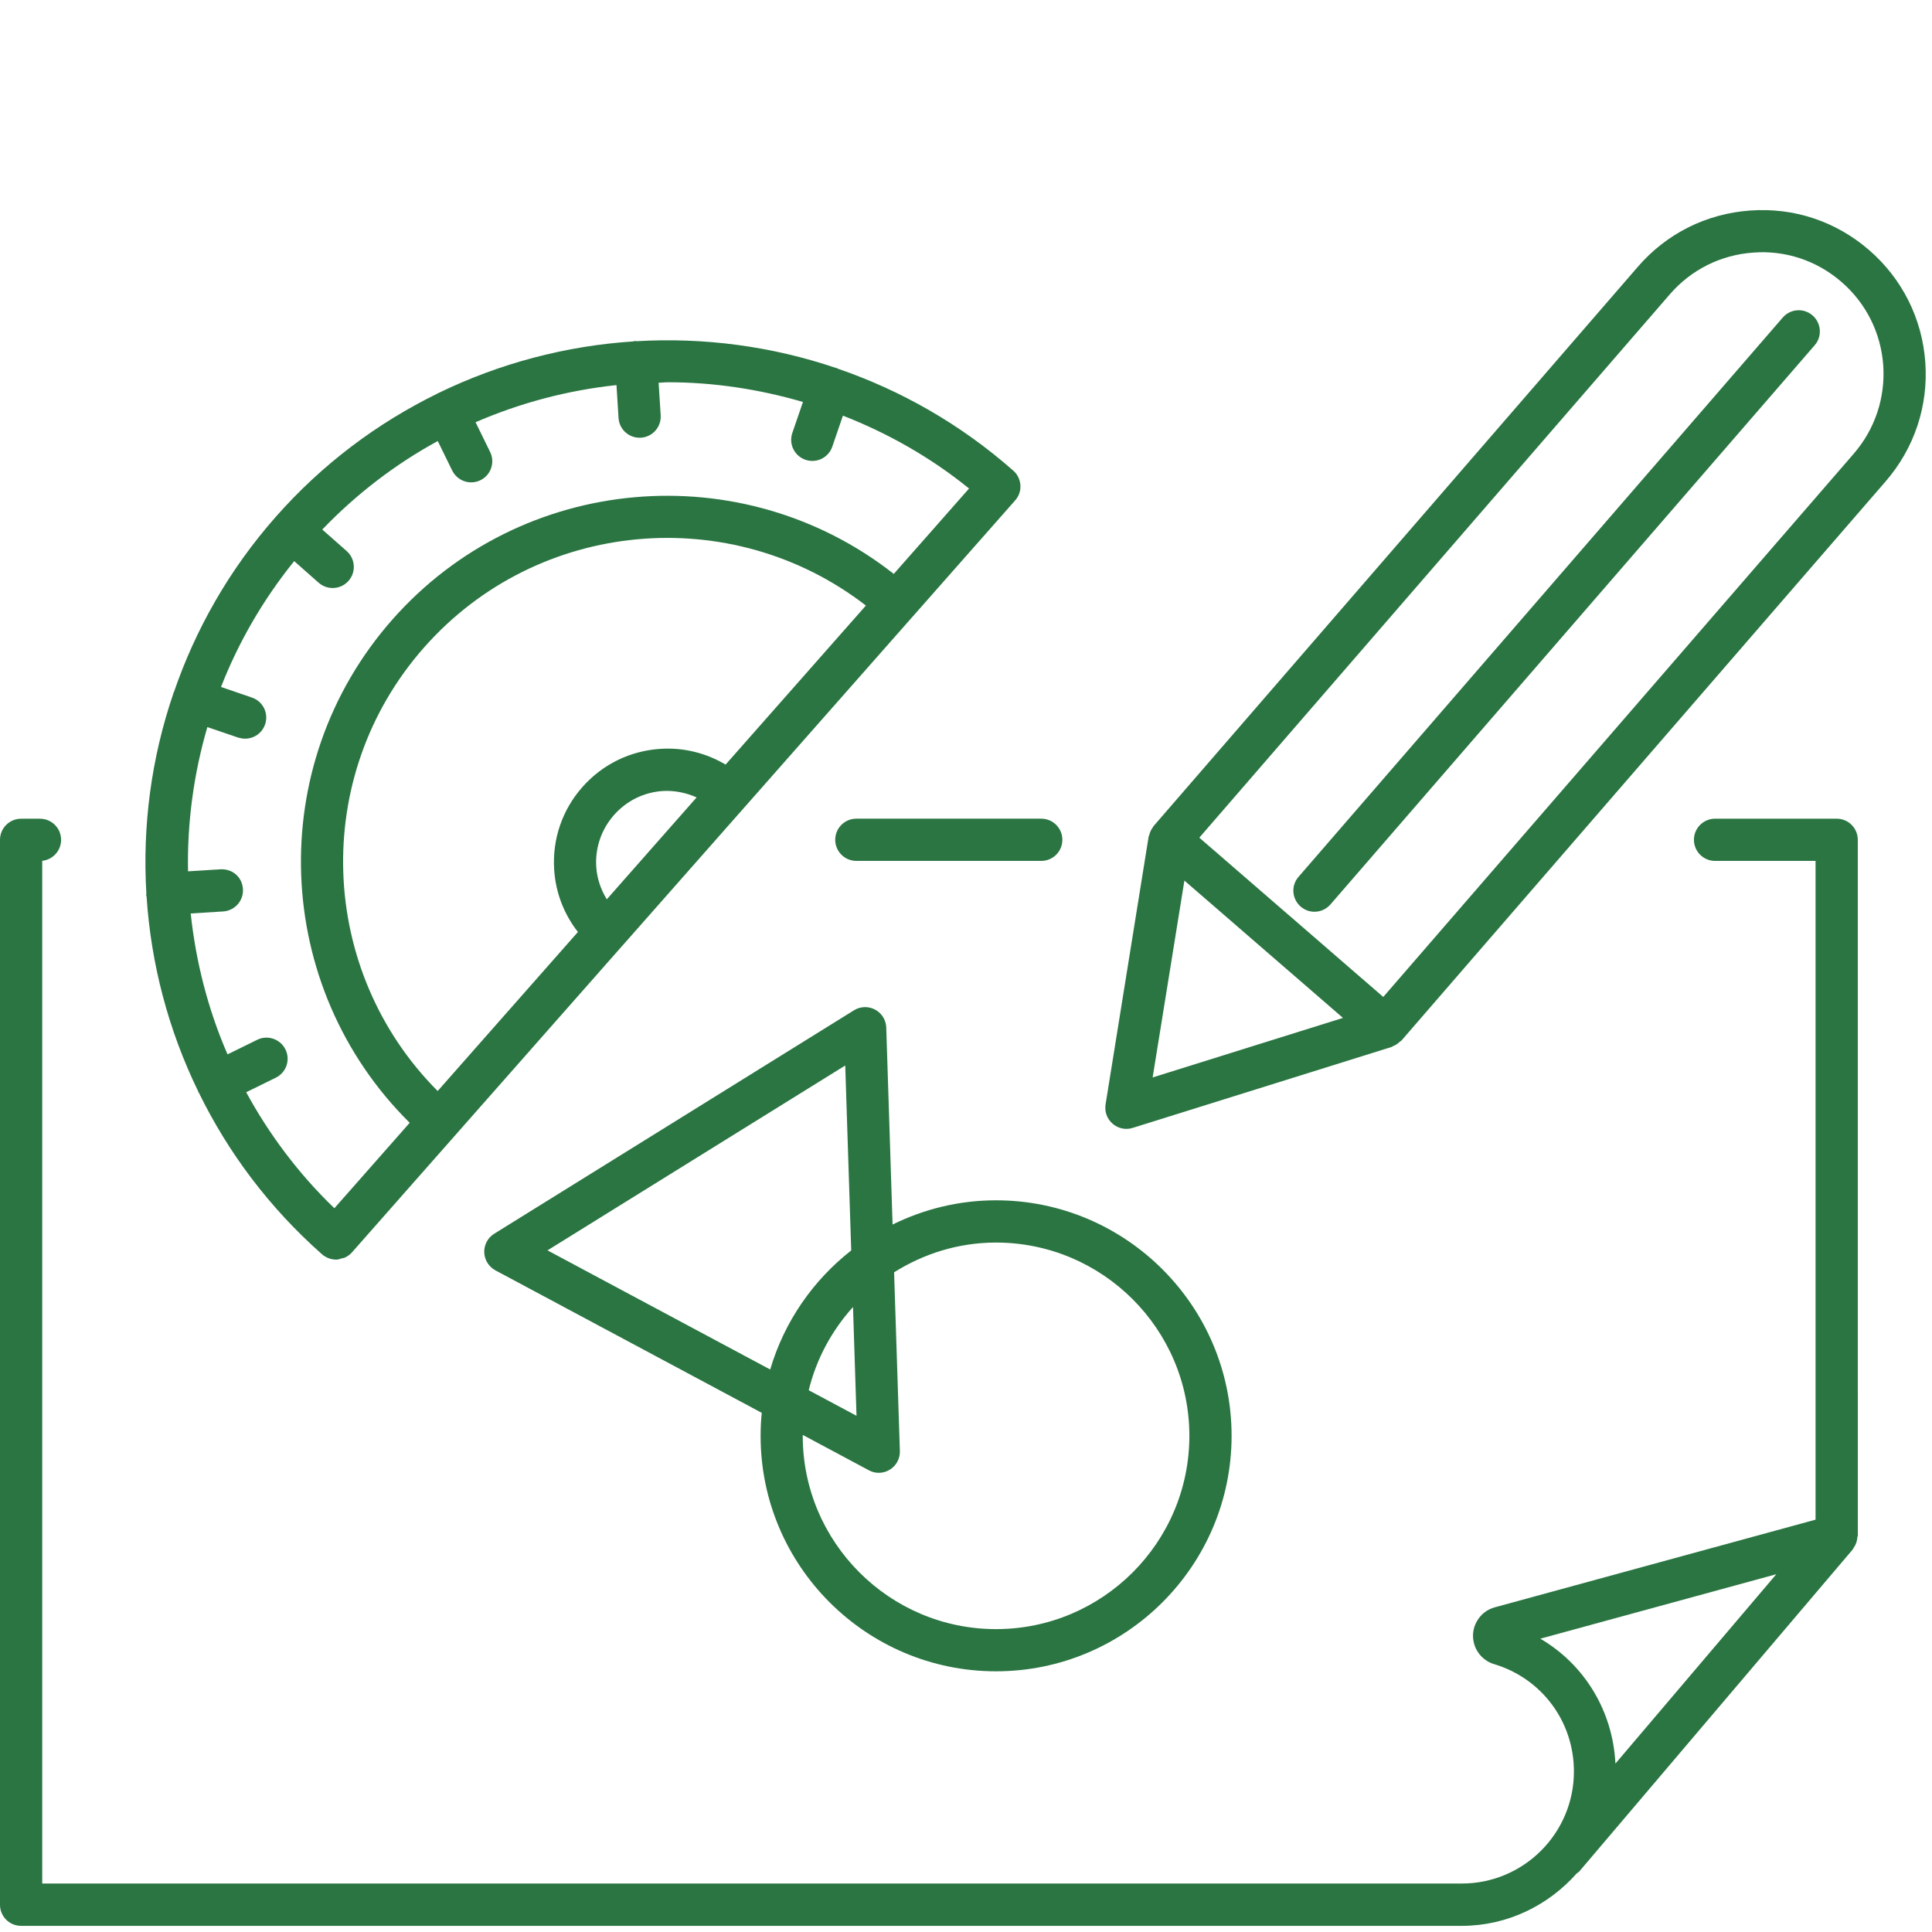 <svg width="122" height="122" viewBox="0 0 122 122" fill="none" xmlns="http://www.w3.org/2000/svg">
<path d="M52.742 53.03C52.742 53.766 53.339 54.363 54.075 54.363H65.752C66.491 54.363 67.085 53.766 67.085 53.03C67.085 52.294 66.49 51.697 65.752 51.697H54.075C53.339 51.697 52.742 52.294 52.742 53.03Z" fill="#2A7542"/>
<path d="M1.332 121.612H92.299C95.194 121.612 97.778 120.315 99.564 118.301C99.62 118.253 99.683 118.229 99.731 118.171L116.994 97.843C117.005 97.832 117.005 97.816 117.015 97.805C117.037 97.778 117.048 97.752 117.064 97.722C117.205 97.52 117.277 97.29 117.288 97.055C117.293 97.023 117.315 97.007 117.315 96.983L117.314 53.031C117.314 52.295 116.719 51.698 115.981 51.698H108.3C107.567 51.698 106.967 52.295 106.967 53.031C106.967 53.766 107.567 54.364 108.3 54.364H114.647V95.962L94.392 101.497C93.906 101.628 93.512 101.94 93.267 102.367C93.011 102.804 92.95 103.31 93.086 103.799C93.262 104.423 93.737 104.902 94.347 105.084C97.362 105.99 99.388 108.713 99.388 111.863C99.388 115.769 96.213 118.939 92.307 118.939L2.666 118.938V54.358C3.336 54.288 3.858 53.72 3.858 53.033C3.858 52.297 3.261 51.7 2.525 51.7H1.333C0.597 51.7 0 52.297 0 53.033V120.28C0 121.015 0.594 121.612 1.333 121.612L1.332 121.612ZM97.266 103.478L112.169 99.407L102.009 111.366C101.844 108.042 100.058 105.112 97.266 103.478Z" fill="#2A7542"/>
<path d="M9.243 56.421C9.243 56.456 9.227 56.485 9.23 56.52C9.233 56.558 9.252 56.587 9.257 56.621C9.534 60.86 10.63 65.046 12.518 68.921C12.523 68.938 12.521 68.954 12.528 68.97C12.537 68.98 12.55 68.986 12.558 69.002C14.403 72.777 16.997 76.256 20.337 79.207C20.459 79.316 20.604 79.394 20.75 79.453C20.905 79.509 21.059 79.541 21.22 79.541C21.25 79.541 21.276 79.541 21.303 79.536C21.399 79.53 21.484 79.487 21.578 79.463C21.645 79.447 21.716 79.442 21.781 79.41C21.948 79.332 22.098 79.228 22.221 79.088L39.297 59.722H39.299L47.028 50.959H47.03C47.03 50.956 47.03 50.956 47.033 50.954L57.604 38.967C57.606 38.965 57.609 38.965 57.612 38.962C57.614 38.959 57.614 38.957 57.617 38.954L61.789 34.222C61.8 34.214 61.808 34.203 61.816 34.193L64.106 31.596C64.363 31.305 64.472 30.932 64.429 30.575V30.57L64.427 30.566C64.389 30.249 64.246 29.945 63.984 29.718C60.649 26.778 56.88 24.647 52.917 23.285C52.893 23.277 52.877 23.256 52.856 23.247C52.84 23.242 52.824 23.247 52.807 23.242C48.725 21.856 44.439 21.296 40.2 21.546C40.162 21.546 40.133 21.53 40.094 21.533C40.056 21.535 40.029 21.554 39.995 21.559C35.75 21.837 31.564 22.932 27.686 24.82C27.675 24.826 27.662 24.823 27.651 24.828C27.635 24.836 27.625 24.852 27.609 24.86C23.839 26.708 20.357 29.297 17.414 32.637C14.471 35.972 12.34 39.747 10.978 43.717C10.97 43.736 10.954 43.749 10.946 43.771C10.941 43.784 10.946 43.797 10.941 43.811C9.55 47.885 8.987 52.176 9.243 56.421ZM26.777 40.887C33.959 32.745 46.207 31.692 54.679 38.239L45.819 48.282C44.587 47.549 43.166 47.194 41.709 47.288C39.795 47.407 38.043 48.266 36.774 49.703C35.505 51.14 34.874 52.985 34.993 54.899C35.084 56.36 35.612 57.725 36.494 58.852L27.637 68.895C20.08 61.313 19.589 49.034 26.777 40.887L26.777 40.887ZM38.318 56.789C37.94 56.173 37.7 55.478 37.651 54.736C37.576 53.533 37.974 52.374 38.771 51.467C39.568 50.564 40.669 50.022 41.871 49.948C42.612 49.91 43.332 50.062 43.99 50.353L38.318 56.789ZM27.644 27.852L28.555 29.713C28.788 30.186 29.262 30.46 29.753 30.46C29.95 30.46 30.15 30.417 30.339 30.324C31 29.999 31.274 29.202 30.95 28.541L30.03 26.663C32.875 25.429 35.877 24.642 38.929 24.317L39.059 26.395C39.104 27.101 39.688 27.642 40.389 27.642C40.416 27.642 40.445 27.642 40.472 27.64C41.208 27.592 41.765 26.96 41.72 26.224L41.59 24.168C41.781 24.165 41.976 24.138 42.171 24.138C45.042 24.138 47.916 24.57 50.704 25.383L50.033 27.341C49.793 28.037 50.166 28.794 50.862 29.034C51.006 29.082 51.151 29.106 51.294 29.106C51.849 29.106 52.366 28.76 52.556 28.206L53.228 26.246C56.043 27.347 58.735 28.859 61.193 30.848L56.44 36.241C46.864 28.726 32.935 29.881 24.775 39.126C16.62 48.375 17.217 62.339 25.871 70.901L22.502 74.724L21.515 75.843L21.115 76.297C18.838 74.106 16.989 71.62 15.546 68.971L17.415 68.054C18.077 67.729 18.351 66.932 18.026 66.271C17.701 65.609 16.896 65.335 16.242 65.66L14.368 66.58C13.131 63.735 12.368 60.733 12.043 57.683L14.094 57.555C14.827 57.507 15.387 56.875 15.342 56.142C15.294 55.409 14.715 54.862 13.929 54.894L11.873 55.022C11.817 51.958 12.225 48.888 13.094 45.913L15.045 46.579C15.19 46.62 15.334 46.644 15.478 46.644C16.033 46.644 16.55 46.297 16.74 45.743C16.98 45.044 16.607 44.287 15.91 44.05L13.956 43.38C15.055 40.57 16.593 37.891 18.577 35.433L20.123 36.798C20.379 37.022 20.691 37.131 21.008 37.131C21.379 37.131 21.744 36.979 22.008 36.68C22.496 36.129 22.443 35.286 21.891 34.798L20.35 33.438C22.535 31.165 24.996 29.294 27.643 27.851L27.644 27.852Z" fill="#2A7542"/>
<path d="M112.574 20.053L81.999 55.369C81.513 55.924 81.577 56.766 82.134 57.249C82.391 57.468 82.697 57.574 83.004 57.574C83.379 57.574 83.747 57.417 84.014 57.113L114.596 21.796C115.076 21.242 115.012 20.399 114.455 19.916C113.897 19.434 113.061 19.493 112.575 20.053L112.574 20.053Z" fill="#2A7542"/>
<path d="M110.509 13.295C107.75 13.492 105.232 14.753 103.428 16.843L72.85 52.159C72.845 52.162 72.845 52.17 72.84 52.175C72.823 52.194 72.818 52.218 72.802 52.237C72.682 52.394 72.61 52.567 72.567 52.748C72.562 52.775 72.54 52.791 72.535 52.818L69.814 69.739C69.741 70.198 69.907 70.656 70.256 70.957C70.502 71.171 70.813 71.285 71.126 71.285C71.261 71.285 71.398 71.263 71.526 71.223L87.881 66.11C87.903 66.105 87.919 66.084 87.937 66.073C88.108 66.011 88.265 65.91 88.402 65.776C88.428 65.755 88.458 65.742 88.479 65.72C88.485 65.715 88.49 65.715 88.495 65.71L119.077 30.393C120.885 28.302 121.776 25.634 121.577 22.878C121.38 20.119 120.119 17.604 118.032 15.794C115.943 13.984 113.295 13.092 110.51 13.294L110.509 13.295ZM72.786 68.037L74.791 55.606L84.804 64.278L72.786 68.037ZM117.062 28.646L87.349 62.955L75.733 52.896L105.444 18.585C106.788 17.033 108.652 16.097 110.705 15.951C112.742 15.791 114.736 16.459 116.287 17.806C117.839 19.15 118.772 21.019 118.921 23.064C119.061 25.112 118.402 27.095 117.061 28.646L117.062 28.646Z" fill="#2A7542"/>
<path d="M62.895 105.538C71.095 105.538 77.771 98.868 77.771 90.667C77.771 82.466 71.095 75.796 62.895 75.796C60.552 75.796 58.341 76.353 56.363 77.326L55.964 64.884C55.947 64.406 55.681 63.98 55.26 63.754C54.839 63.529 54.33 63.545 53.927 63.796L31.208 77.907C30.803 78.158 30.563 78.606 30.579 79.083C30.595 79.56 30.862 79.989 31.282 80.218L48.102 89.216C48.054 89.691 48.03 90.173 48.03 90.664C48.023 98.869 54.691 105.538 62.895 105.538ZM62.895 78.464C69.626 78.464 75.105 83.938 75.105 90.669C75.105 97.4 69.626 102.874 62.895 102.874C56.169 102.874 50.69 97.395 50.69 90.669C50.69 90.653 50.695 90.631 50.695 90.613L54.862 92.842C55.059 92.951 55.275 93.004 55.491 93.004C55.737 93.004 55.982 92.937 56.195 92.801C56.6 92.551 56.84 92.103 56.824 91.626L56.459 80.343C58.335 79.165 60.527 78.464 62.895 78.464ZM54.086 89.402L51.068 87.789C51.556 85.795 52.532 84.009 53.865 82.534L54.086 89.402ZM34.573 78.957L53.374 67.282L53.752 78.962C51.339 80.853 49.521 83.464 48.636 86.48L34.573 78.957Z" fill="#2A7542"/>
</svg>
